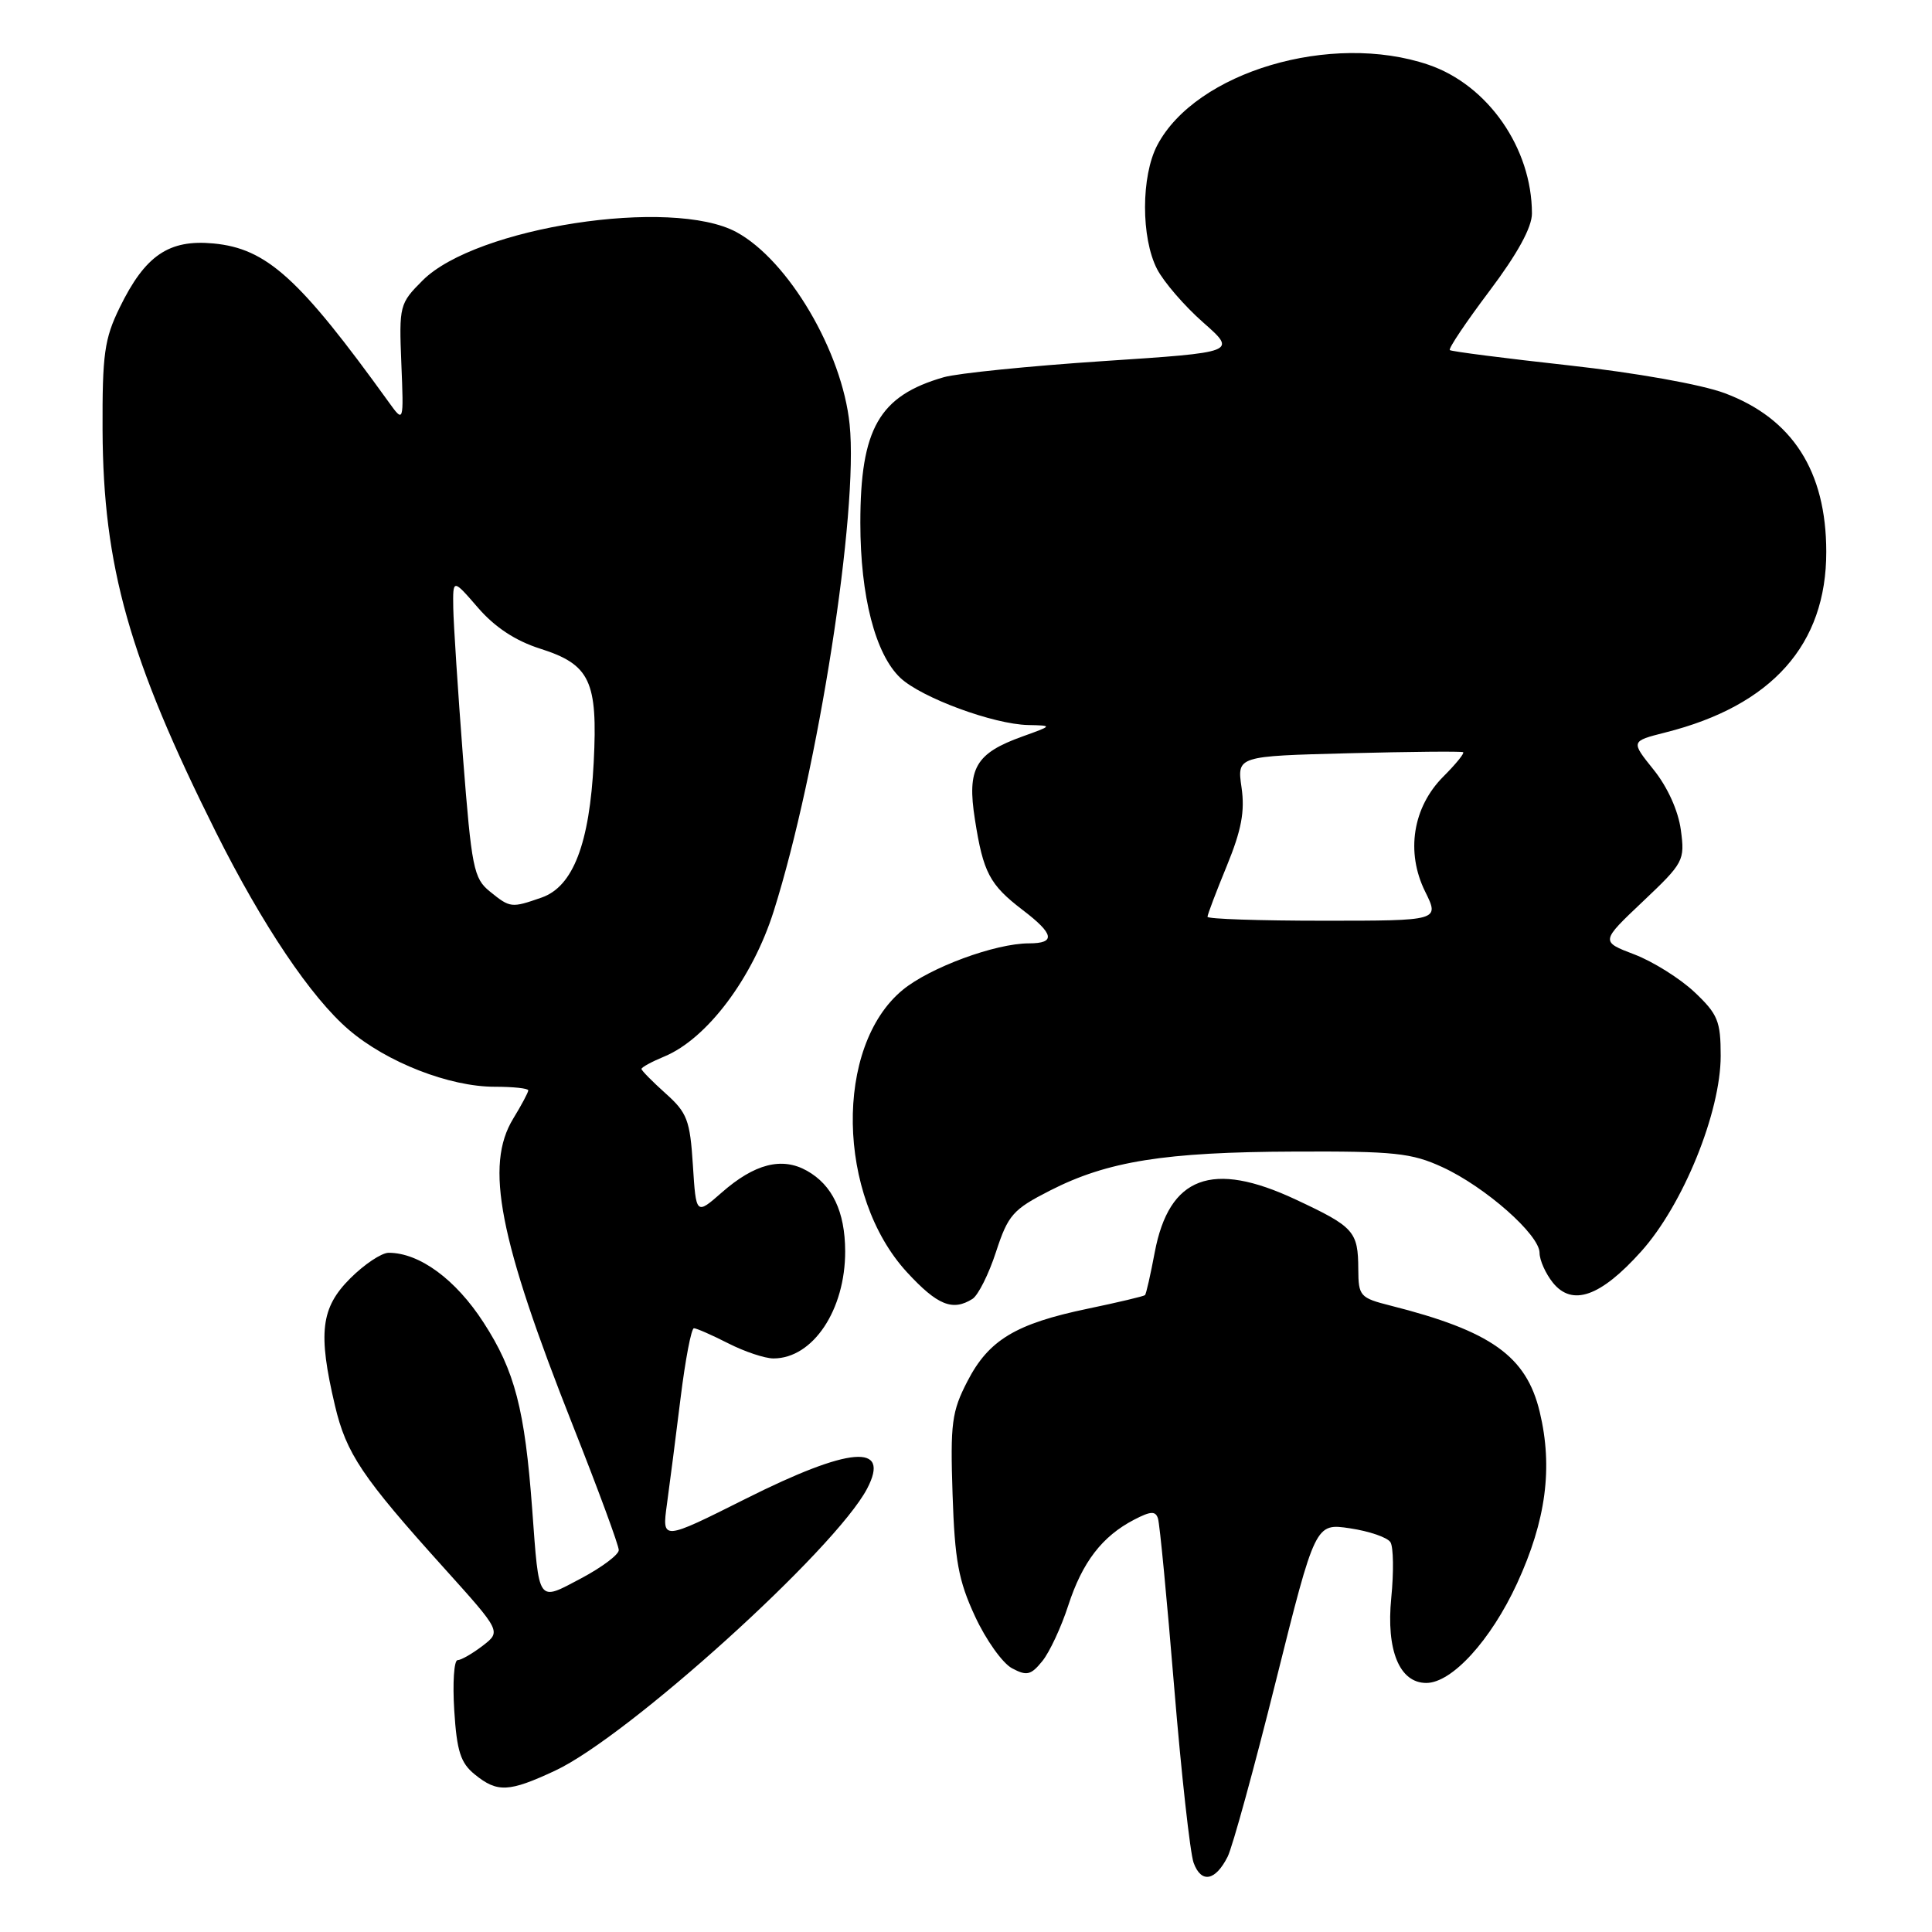 <?xml version="1.0" encoding="UTF-8" standalone="no"?>
<!DOCTYPE svg PUBLIC "-//W3C//DTD SVG 1.1//EN" "http://www.w3.org/Graphics/SVG/1.1/DTD/svg11.dtd" >
<svg xmlns="http://www.w3.org/2000/svg" xmlns:xlink="http://www.w3.org/1999/xlink" version="1.1" viewBox="0 0 256 256">
 <g >
 <path fill="currentColor"
d=" M 162.67 246.02 C 163.31 244.74 166.19 234.27 169.06 222.75 C 174.29 201.82 174.29 201.82 178.89 202.51 C 181.43 202.89 183.83 203.71 184.24 204.35 C 184.64 204.98 184.69 208.30 184.35 211.72 C 183.66 218.67 185.44 223.00 188.99 223.00 C 192.39 223.00 197.54 217.35 201.02 209.81 C 204.86 201.47 205.79 194.46 204.02 187.08 C 202.25 179.69 197.58 176.37 184.25 173.00 C 180.21 171.98 180.00 171.74 179.98 168.21 C 179.96 163.15 179.44 162.57 171.66 158.93 C 160.59 153.75 154.92 155.88 153.01 165.93 C 152.45 168.91 151.87 171.47 151.72 171.61 C 151.57 171.76 148.16 172.57 144.13 173.41 C 134.59 175.40 131.01 177.55 128.19 183.02 C 126.11 187.04 125.91 188.59 126.22 198.00 C 126.51 206.76 127.00 209.44 129.19 214.16 C 130.63 217.28 132.84 220.38 134.09 221.05 C 136.05 222.10 136.60 221.97 138.11 220.11 C 139.07 218.93 140.62 215.61 141.55 212.73 C 143.42 206.98 146.04 203.57 150.27 201.37 C 152.48 200.22 153.12 200.19 153.44 201.22 C 153.67 201.92 154.63 211.95 155.58 223.50 C 156.53 235.05 157.70 245.55 158.16 246.83 C 159.17 249.59 161.04 249.25 162.67 246.02 Z  M 73.54 234.63 C 83.21 230.13 110.72 205.26 114.91 197.23 C 118.04 191.22 112.60 191.68 98.84 198.58 C 87.71 204.16 87.71 204.16 88.37 199.33 C 88.74 196.67 89.55 190.34 90.18 185.25 C 90.81 180.16 91.60 176.00 91.95 176.00 C 92.29 176.00 94.34 176.90 96.50 178.00 C 98.66 179.10 101.35 180.00 102.49 180.00 C 107.72 180.00 112.01 173.57 111.99 165.78 C 111.97 160.54 110.29 157.02 106.92 155.13 C 103.61 153.27 99.98 154.20 95.63 158.02 C 92.23 161.00 92.23 161.00 91.81 154.37 C 91.43 148.43 91.06 147.44 88.19 144.88 C 86.44 143.31 85.00 141.85 85.00 141.64 C 85.00 141.42 86.36 140.68 88.03 139.99 C 93.67 137.65 99.71 129.63 102.52 120.74 C 108.41 102.09 113.77 67.78 112.58 56.24 C 111.60 46.60 104.47 34.50 97.59 30.76 C 89.01 26.11 63.05 30.10 56.00 37.16 C 52.94 40.22 52.87 40.49 53.18 48.17 C 53.50 56.05 53.50 56.05 51.50 53.27 C 39.65 36.83 35.34 32.93 28.29 32.26 C 22.37 31.70 19.23 33.84 15.86 40.75 C 13.83 44.90 13.55 46.94 13.59 57.00 C 13.67 75.06 17.12 87.28 28.63 110.31 C 34.78 122.59 41.22 132.18 46.23 136.46 C 51.25 140.76 59.55 144.00 65.54 144.00 C 67.99 144.00 70.00 144.21 70.00 144.48 C 70.00 144.74 69.10 146.43 68.00 148.23 C 64.22 154.43 66.10 164.10 75.91 188.90 C 79.26 197.36 82.00 204.79 81.99 205.40 C 81.99 206.00 79.75 207.68 77.02 209.13 C 71.18 212.22 71.45 212.60 70.52 200.00 C 69.54 186.74 68.22 181.64 64.08 175.25 C 60.39 169.53 55.58 166.00 51.50 166.00 C 50.56 166.00 48.27 167.53 46.40 169.40 C 42.51 173.29 42.11 176.60 44.38 186.23 C 45.88 192.60 47.96 195.71 58.90 207.84 C 66.41 216.18 66.41 216.18 63.96 218.07 C 62.60 219.11 61.11 219.97 60.63 219.98 C 60.16 219.99 59.96 222.99 60.19 226.63 C 60.53 232.05 61.03 233.61 62.92 235.13 C 65.90 237.55 67.43 237.48 73.54 234.63 Z  M 128.86 172.11 C 129.61 171.63 131.02 168.83 131.98 165.87 C 133.58 160.98 134.22 160.26 139.12 157.76 C 146.75 153.86 154.33 152.65 171.50 152.59 C 184.75 152.53 187.04 152.77 191.12 154.65 C 196.80 157.26 204.00 163.61 204.00 166.01 C 204.00 166.98 204.80 168.76 205.77 169.97 C 208.34 173.14 212.08 171.82 217.45 165.84 C 223.01 159.66 228.00 147.39 228.00 139.90 C 228.00 135.30 227.62 134.38 224.53 131.46 C 222.62 129.66 219.03 127.41 216.57 126.47 C 212.08 124.76 212.08 124.76 217.68 119.46 C 223.10 114.33 223.27 114.02 222.72 109.97 C 222.38 107.43 220.96 104.29 219.12 102.00 C 216.08 98.22 216.08 98.22 220.66 97.06 C 234.80 93.50 242.01 85.41 241.99 73.10 C 241.98 62.43 237.51 55.46 228.54 52.10 C 225.43 50.94 216.79 49.40 207.85 48.41 C 199.41 47.48 192.32 46.57 192.11 46.39 C 191.89 46.20 194.26 42.68 197.36 38.56 C 201.08 33.62 203.00 30.11 202.99 28.28 C 202.98 19.63 197.15 11.26 189.28 8.58 C 176.42 4.20 158.47 9.52 153.35 19.23 C 151.19 23.33 151.18 31.51 153.32 35.66 C 154.21 37.37 156.95 40.55 159.42 42.72 C 163.91 46.68 163.91 46.68 146.15 47.85 C 136.37 48.50 126.89 49.46 125.07 49.98 C 116.49 52.44 114.00 56.79 114.00 69.29 C 114.00 79.01 115.99 86.70 119.31 89.83 C 122.12 92.46 131.63 95.97 136.23 96.07 C 139.50 96.14 139.50 96.14 135.50 97.58 C 129.25 99.82 128.11 101.80 129.18 108.57 C 130.28 115.63 131.13 117.23 135.51 120.58 C 139.69 123.76 139.92 125.00 136.34 125.00 C 131.88 125.00 123.22 128.20 119.61 131.17 C 110.54 138.64 110.86 158.46 120.19 168.59 C 124.22 172.96 126.23 173.77 128.86 172.11 Z  M 64.90 118.12 C 62.76 116.39 62.49 115.00 61.35 100.37 C 60.68 91.64 60.10 82.74 60.06 80.58 C 60.00 76.67 60.00 76.67 63.34 80.53 C 65.57 83.11 68.30 84.91 71.57 85.95 C 78.19 88.05 79.22 90.24 78.67 101.00 C 78.12 111.80 75.93 117.48 71.77 118.93 C 67.75 120.33 67.61 120.32 64.90 118.12 Z  M 160.00 121.48 C 160.00 121.19 161.15 118.16 162.56 114.73 C 164.50 109.99 164.97 107.51 164.51 104.34 C 163.91 100.19 163.91 100.19 178.70 99.81 C 186.84 99.60 193.67 99.54 193.87 99.67 C 194.08 99.80 192.90 101.25 191.26 102.89 C 187.20 106.95 186.25 112.91 188.84 118.14 C 190.75 122.00 190.75 122.00 175.37 122.00 C 166.92 122.00 160.00 121.77 160.00 121.48 Z "/>
</g>
</svg>